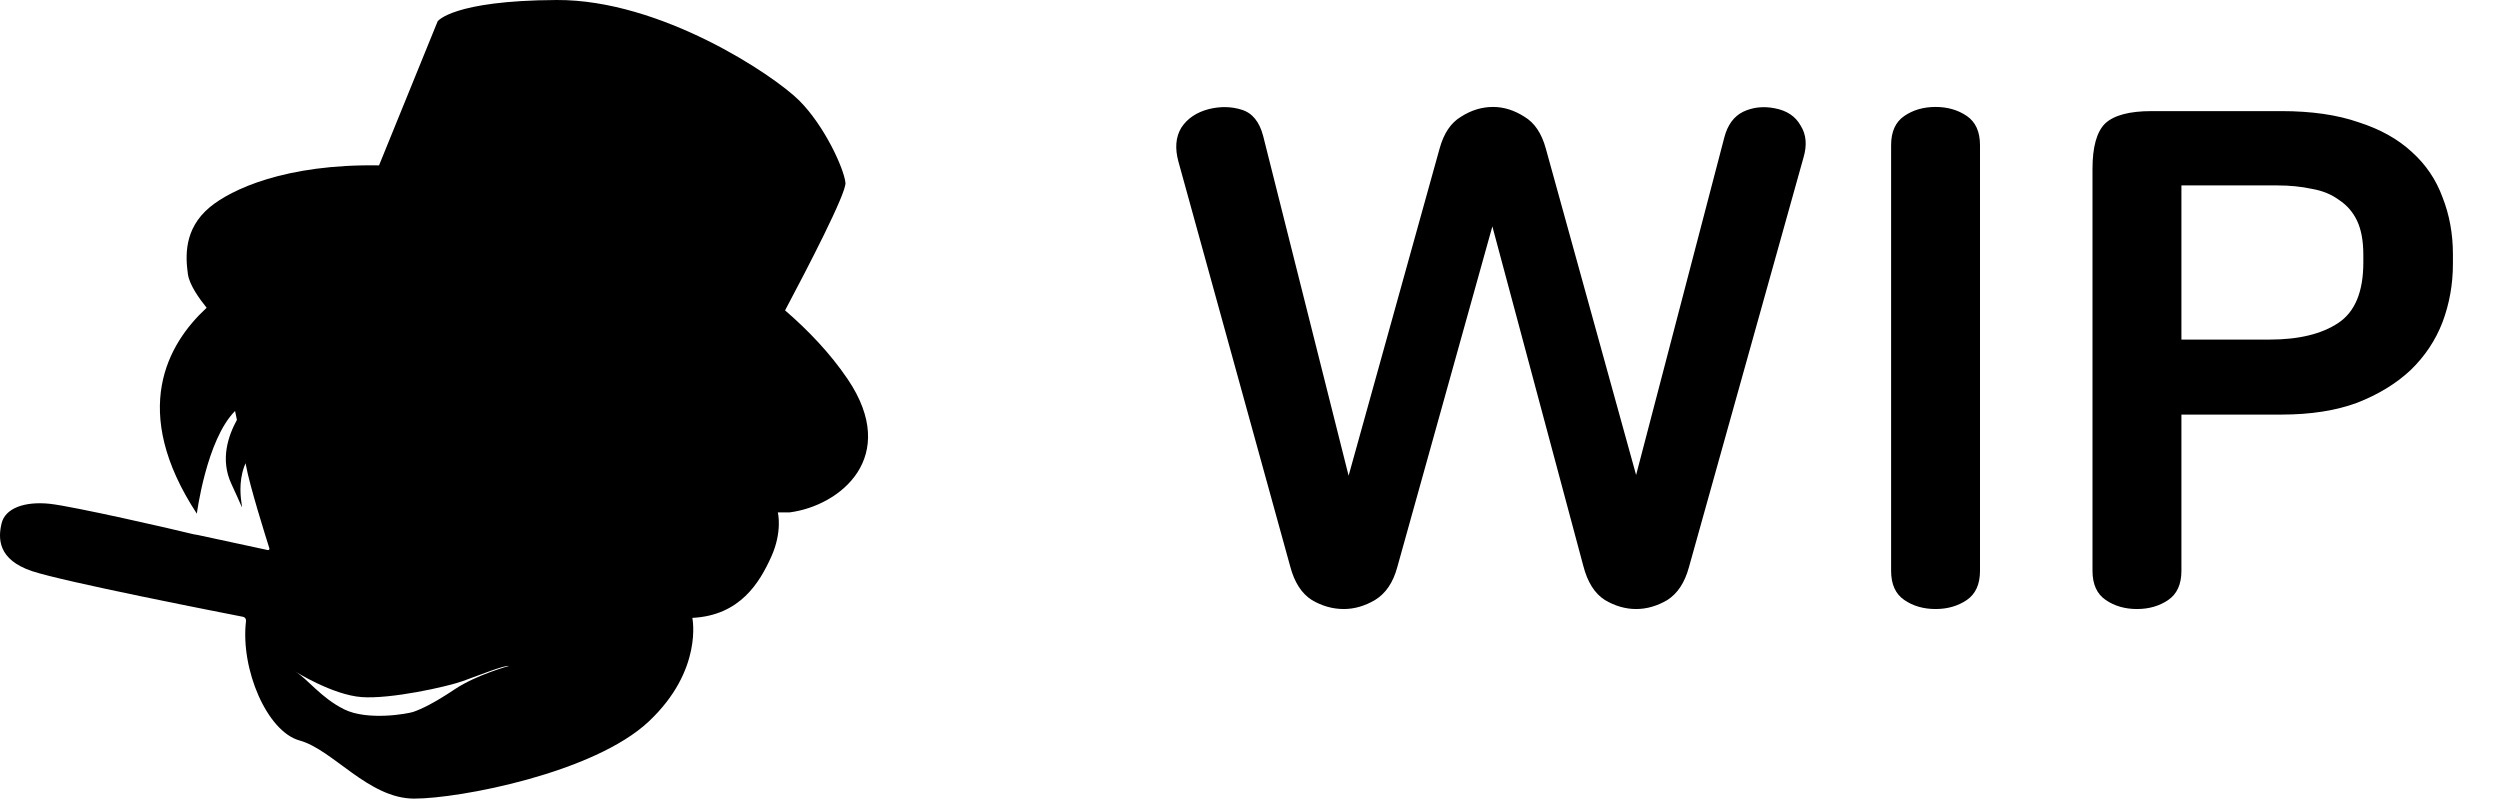 <svg width="72" height="23" viewBox="0 0 72 23" fill="none" xmlns="http://www.w3.org/2000/svg">
<path d="M24.413 10.919C23.904 10.167 23.266 9.505 22.61 8.939C23.257 7.721 24.381 5.554 24.349 5.262C24.305 4.853 23.749 3.626 23.016 2.894C22.284 2.164 19.033 -0.015 16.03 7.52363e-05C13.028 0.015 12.604 0.614 12.604 0.614L10.916 4.763C8.226 4.718 6.655 5.455 6.039 5.97C5.29 6.595 5.342 7.394 5.412 7.897C5.454 8.2 5.734 8.596 5.952 8.865C5.948 8.867 5.946 8.87 5.942 8.873C4.834 9.898 3.721 11.823 5.669 14.794C5.669 14.794 5.944 12.666 6.77 11.836C6.788 11.923 6.806 12.008 6.823 12.093C6.577 12.543 6.332 13.23 6.667 13.943C7.289 15.268 6.708 14.346 7.03 13.446C7.041 13.413 7.057 13.377 7.073 13.34C7.078 13.364 7.082 13.387 7.085 13.406C7.185 13.971 7.654 15.465 7.758 15.792C7.767 15.821 7.742 15.849 7.712 15.842L5.699 15.408C5.623 15.397 5.548 15.383 5.474 15.363C5.022 15.248 2.089 14.578 1.43 14.509C0.703 14.434 0.15 14.638 0.046 15.072C-0.059 15.506 -0.064 16.12 0.927 16.45C1.837 16.753 6.278 17.623 7 17.764C7.056 17.775 7.092 17.827 7.085 17.884C6.92 19.273 7.692 21.07 8.628 21.326C9.587 21.588 10.614 23 11.927 23C13.239 23 17.109 22.26 18.684 20.779C20.259 19.298 19.939 17.795 19.939 17.795C21.32 17.726 21.879 16.769 22.21 16.04C22.541 15.311 22.402 14.757 22.402 14.757H22.742C24.204 14.566 25.927 13.159 24.413 10.919ZM13.105 19.846C12.487 20.259 12.133 20.422 11.904 20.502C11.753 20.555 10.589 20.766 9.91 20.428C9.232 20.089 8.871 19.56 8.5 19.338C8.5 19.338 9.573 20.012 10.411 20.076C11.248 20.139 12.875 19.779 13.335 19.613C13.825 19.437 14.525 19.154 14.657 19.18C14.657 19.18 13.723 19.434 13.105 19.846L13.105 19.846Z" fill="black"/>
<path d="M43 3.08C43.307 3.08 43.607 3.173 43.9 3.36C44.193 3.533 44.4 3.84 44.52 4.28L47.12 13.68L49.66 3.96C49.753 3.6 49.933 3.353 50.2 3.22C50.48 3.087 50.787 3.053 51.12 3.12C51.467 3.187 51.713 3.353 51.86 3.62C52.02 3.873 52.047 4.18 51.94 4.54L48.64 16.34C48.52 16.78 48.313 17.093 48.02 17.28C47.727 17.453 47.427 17.54 47.12 17.54C46.813 17.54 46.513 17.453 46.22 17.28C45.927 17.093 45.72 16.767 45.6 16.3L42.98 6.52L40.24 16.34C40.12 16.78 39.907 17.093 39.6 17.28C39.307 17.453 39.007 17.54 38.7 17.54C38.38 17.54 38.073 17.453 37.78 17.28C37.487 17.093 37.28 16.773 37.16 16.32L33.94 4.66C33.833 4.273 33.86 3.947 34.02 3.68C34.193 3.413 34.46 3.233 34.82 3.14C35.153 3.06 35.467 3.067 35.76 3.16C36.067 3.253 36.273 3.507 36.38 3.92L38.84 13.7L41.46 4.28C41.58 3.84 41.787 3.533 42.08 3.36C42.373 3.173 42.68 3.08 43 3.08ZM55.744 3.08C56.09 3.08 56.39 3.167 56.644 3.34C56.897 3.513 57.024 3.793 57.024 4.18V16.44C57.024 16.827 56.897 17.107 56.644 17.28C56.39 17.453 56.09 17.54 55.744 17.54C55.397 17.54 55.097 17.453 54.844 17.28C54.59 17.107 54.464 16.827 54.464 16.44V4.18C54.464 3.793 54.59 3.513 54.844 3.34C55.097 3.167 55.397 3.08 55.744 3.08ZM65.704 3.2C66.571 3.2 67.311 3.307 67.924 3.52C68.551 3.72 69.064 4.007 69.465 4.38C69.865 4.74 70.158 5.173 70.344 5.68C70.544 6.187 70.644 6.733 70.644 7.32V7.6C70.644 8.187 70.544 8.747 70.344 9.28C70.144 9.8 69.838 10.26 69.424 10.66C69.011 11.047 68.498 11.36 67.885 11.6C67.271 11.827 66.544 11.94 65.704 11.94H62.825V16.44C62.825 16.827 62.698 17.107 62.444 17.28C62.191 17.453 61.891 17.54 61.544 17.54C61.198 17.54 60.898 17.453 60.645 17.28C60.391 17.107 60.264 16.827 60.264 16.44V4.86C60.264 4.233 60.385 3.8 60.624 3.56C60.878 3.32 61.325 3.2 61.965 3.2H65.704ZM62.825 9.78H65.365C66.204 9.78 66.865 9.62 67.344 9.3C67.825 8.98 68.064 8.4 68.064 7.56V7.34C68.064 6.94 68.004 6.613 67.885 6.36C67.764 6.107 67.591 5.907 67.365 5.76C67.151 5.6 66.891 5.493 66.585 5.44C66.278 5.373 65.945 5.34 65.585 5.34H62.825V9.78Z" fill="black"/>
</svg>
